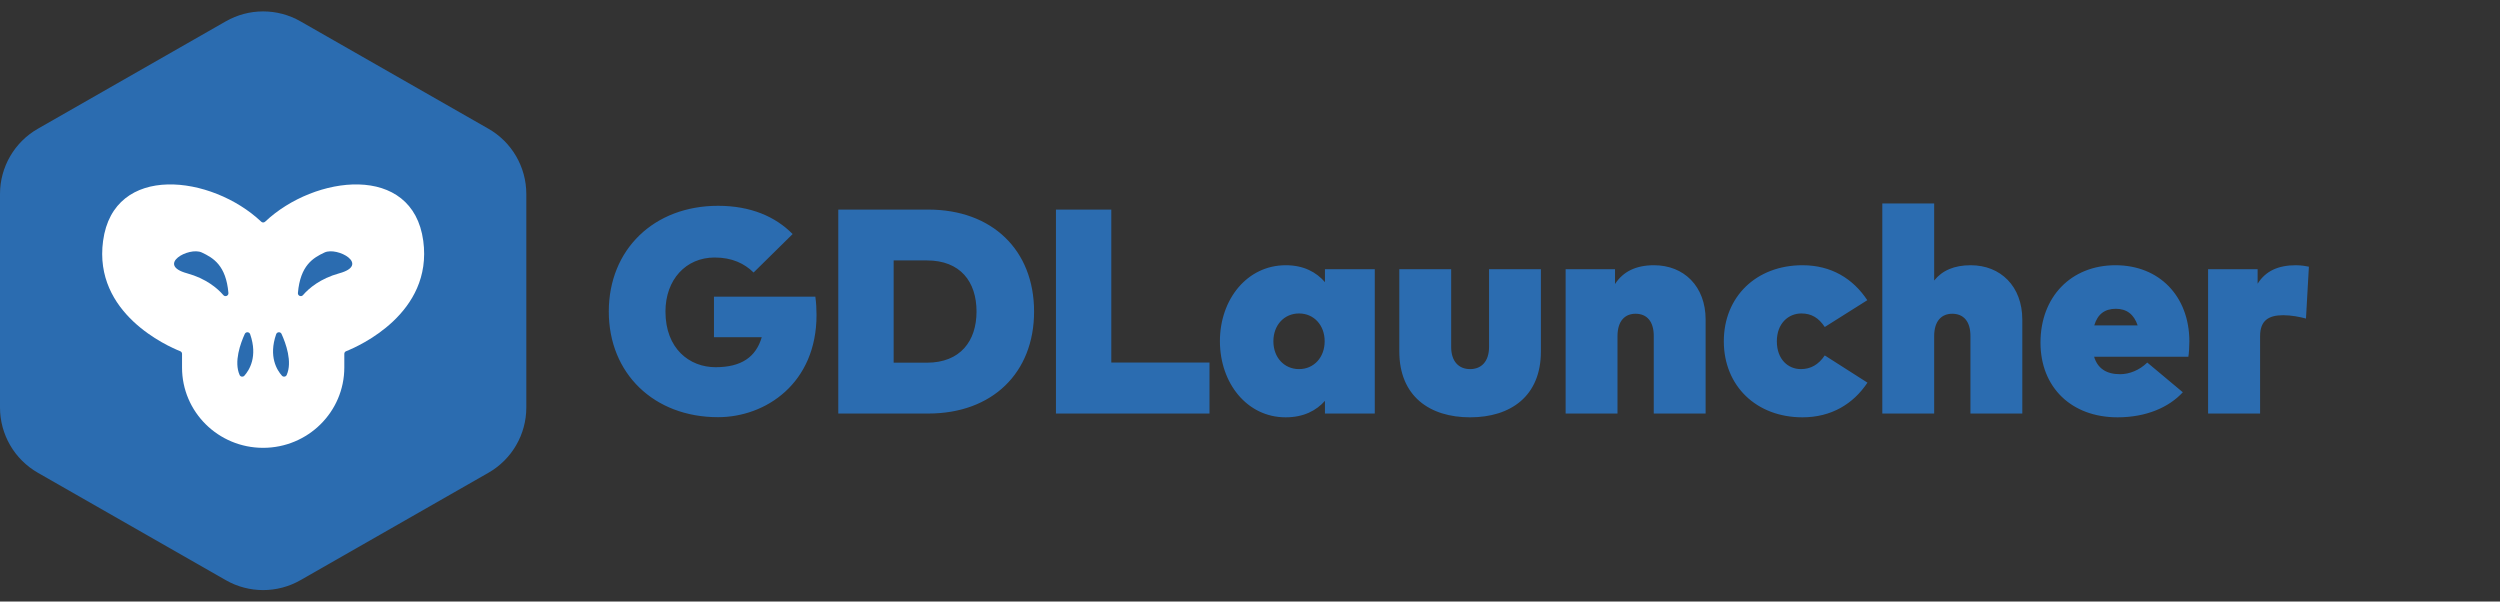 <svg width="266" height="64" viewBox="0 0 266 64" fill="none" xmlns="http://www.w3.org/2000/svg">
<rect x="0" y="0" width="266" height="64" fill="#333333" stroke="none"/>
<path d="M56 20.643C56 17.772 54.462 15.121 51.969 13.697L31.966 2.268C29.507 0.863 26.488 0.863 24.028 2.268L4.031 13.697C1.538 15.121 0 17.772 0 20.642V43.358C0 46.228 1.538 48.879 4.031 50.303L24.028 61.732C26.488 63.137 29.507 63.137 31.966 61.732L51.969 50.303C54.462 48.879 56 46.228 56 43.357V20.643Z" fill="#2B6CB0"/>
<path d="M27.996 47.649C32.767 47.649 36.635 43.82 36.635 39.099V37.647C36.635 37.521 36.713 37.411 36.829 37.368C38.168 36.836 46.076 33.347 45.036 25.629C43.913 17.314 33.475 18.618 28.212 23.586C28.09 23.701 27.908 23.701 27.792 23.586C22.529 18.618 12.091 17.314 10.968 25.629C9.922 33.347 17.83 36.836 19.175 37.368C19.291 37.411 19.369 37.526 19.369 37.647V39.099C19.363 43.826 23.226 47.649 27.996 47.649Z" fill="white"/>
<path d="M24.304 31.172C24.332 31.468 23.961 31.627 23.767 31.402C23.136 30.674 21.93 29.639 19.904 29.08C16.584 28.171 20.104 26.232 21.465 26.862C22.694 27.437 24.049 28.236 24.304 31.172Z" fill="#2B6CB0"/>
<path d="M31.698 31.173C31.67 31.468 32.041 31.627 32.235 31.403C32.865 30.674 34.072 29.639 36.097 29.08C39.418 28.171 35.898 26.232 34.537 26.862C33.308 27.437 31.952 28.237 31.698 31.173Z" fill="#2B6CB0"/>
<path d="M29.954 35.527C30.407 36.518 31.132 38.501 30.501 39.903C30.413 40.101 30.142 40.133 29.998 39.975C29.478 39.394 28.553 37.943 29.384 35.56C29.478 35.297 29.843 35.28 29.954 35.527Z" fill="#2B6CB0"/>
<path d="M26.046 35.527C25.592 36.518 24.867 38.501 25.498 39.904C25.586 40.101 25.857 40.133 26.001 39.975C26.521 39.394 27.446 37.943 26.616 35.56C26.527 35.297 26.162 35.28 26.046 35.527Z" fill="#2B6CB0"/>
<path d="M76.4 44.388C81.499 44.388 86.878 40.761 86.878 33.522C86.878 32.902 86.847 32.251 86.754 31.569H75.966V35.878H81.05C80.43 38.002 78.865 39.071 76.136 39.071C73.362 39.071 70.805 37.102 70.805 33.15C70.805 29.756 72.975 27.399 76.043 27.399C77.888 27.399 79.206 28.035 80.182 28.996L84.336 24.904C82.492 23.029 79.841 21.897 76.4 21.897C69.58 21.897 64.775 26.547 64.775 33.15C64.775 39.737 69.58 44.388 76.4 44.388ZM98.773 44C105.562 44 110.026 39.691 110.026 33.15C110.026 26.609 105.562 22.3 98.773 22.3H89.194V44H98.773ZM95.084 27.709H98.618C102.183 27.709 103.903 29.973 103.903 33.15C103.903 36.281 102.183 38.59 98.618 38.59H95.084V27.709ZM128.69 44V38.575H118.243V22.3H112.353V44H128.69ZM136.79 44.403C138.727 44.403 140.06 43.675 140.975 42.651V44H146.276V28.64H140.975V30.019C140.06 28.965 138.727 28.221 136.805 28.221C132.682 28.221 129.799 31.863 129.799 36.297C129.799 40.761 132.682 44.403 136.79 44.403ZM138.216 39.273C136.635 39.273 135.488 38.032 135.488 36.312C135.488 34.592 136.635 33.352 138.216 33.352C139.797 33.352 140.944 34.592 140.944 36.312C140.944 38.032 139.797 39.273 138.216 39.273ZM156.419 44.403C160.713 44.403 163.952 42.171 163.952 37.397V28.64H158.434V36.916C158.434 38.451 157.628 39.273 156.419 39.273C155.21 39.273 154.404 38.451 154.404 36.916V28.64H148.886V37.382C148.886 42.171 152.126 44.403 156.419 44.403ZM172.101 44V35.77C172.101 34.111 172.922 33.383 174.023 33.383C175.232 33.383 175.96 34.204 175.96 35.739V44H181.478V34.002C181.478 30.468 179.169 28.221 175.991 28.221C174.069 28.221 172.705 28.887 171.837 30.221V28.64H166.583V44H172.101ZM191.784 44.403C194.853 44.403 197.193 42.977 198.697 40.714L194.155 37.816C193.489 38.807 192.652 39.273 191.613 39.273C190.265 39.273 189.056 38.249 189.056 36.312C189.056 34.39 190.311 33.352 191.66 33.352C192.745 33.352 193.504 33.816 194.155 34.793L198.681 31.941C197.162 29.647 194.853 28.221 191.784 28.221C186.87 28.221 183.414 31.569 183.414 36.312C183.414 41.055 186.87 44.403 191.784 44.403ZM205.795 44V35.77C205.795 34.08 206.648 33.383 207.717 33.383C208.926 33.383 209.655 34.204 209.655 35.739V44H215.173V34.002C215.173 30.468 212.863 28.221 209.686 28.221C207.95 28.221 206.663 28.764 205.795 29.849V21.649H200.277V44H205.795ZM225.308 44.403C228.346 44.403 230.764 43.349 232.252 41.737L228.47 38.575C227.633 39.397 226.563 39.815 225.571 39.815C224.114 39.815 223.184 39.195 222.812 37.955H232.841C232.903 37.645 232.949 36.839 232.949 36.312C232.934 31.507 229.741 28.221 225.091 28.221C220.363 28.221 217.108 31.584 217.108 36.452C217.108 41.21 220.394 44.403 225.308 44.403ZM222.828 34.623C223.184 33.429 223.944 32.855 225.122 32.855C226.269 32.855 227.044 33.429 227.447 34.623H222.828ZM240.474 44V35.77C240.474 34.08 241.404 33.538 242.938 33.538C243.822 33.538 244.721 33.724 245.356 33.894L245.666 28.376C245.449 28.329 244.891 28.221 244.287 28.221C242.411 28.221 241.063 28.826 240.21 30.189V28.64H234.94V44H240.474Z" fill="#2B6CB0"/>
</svg>
